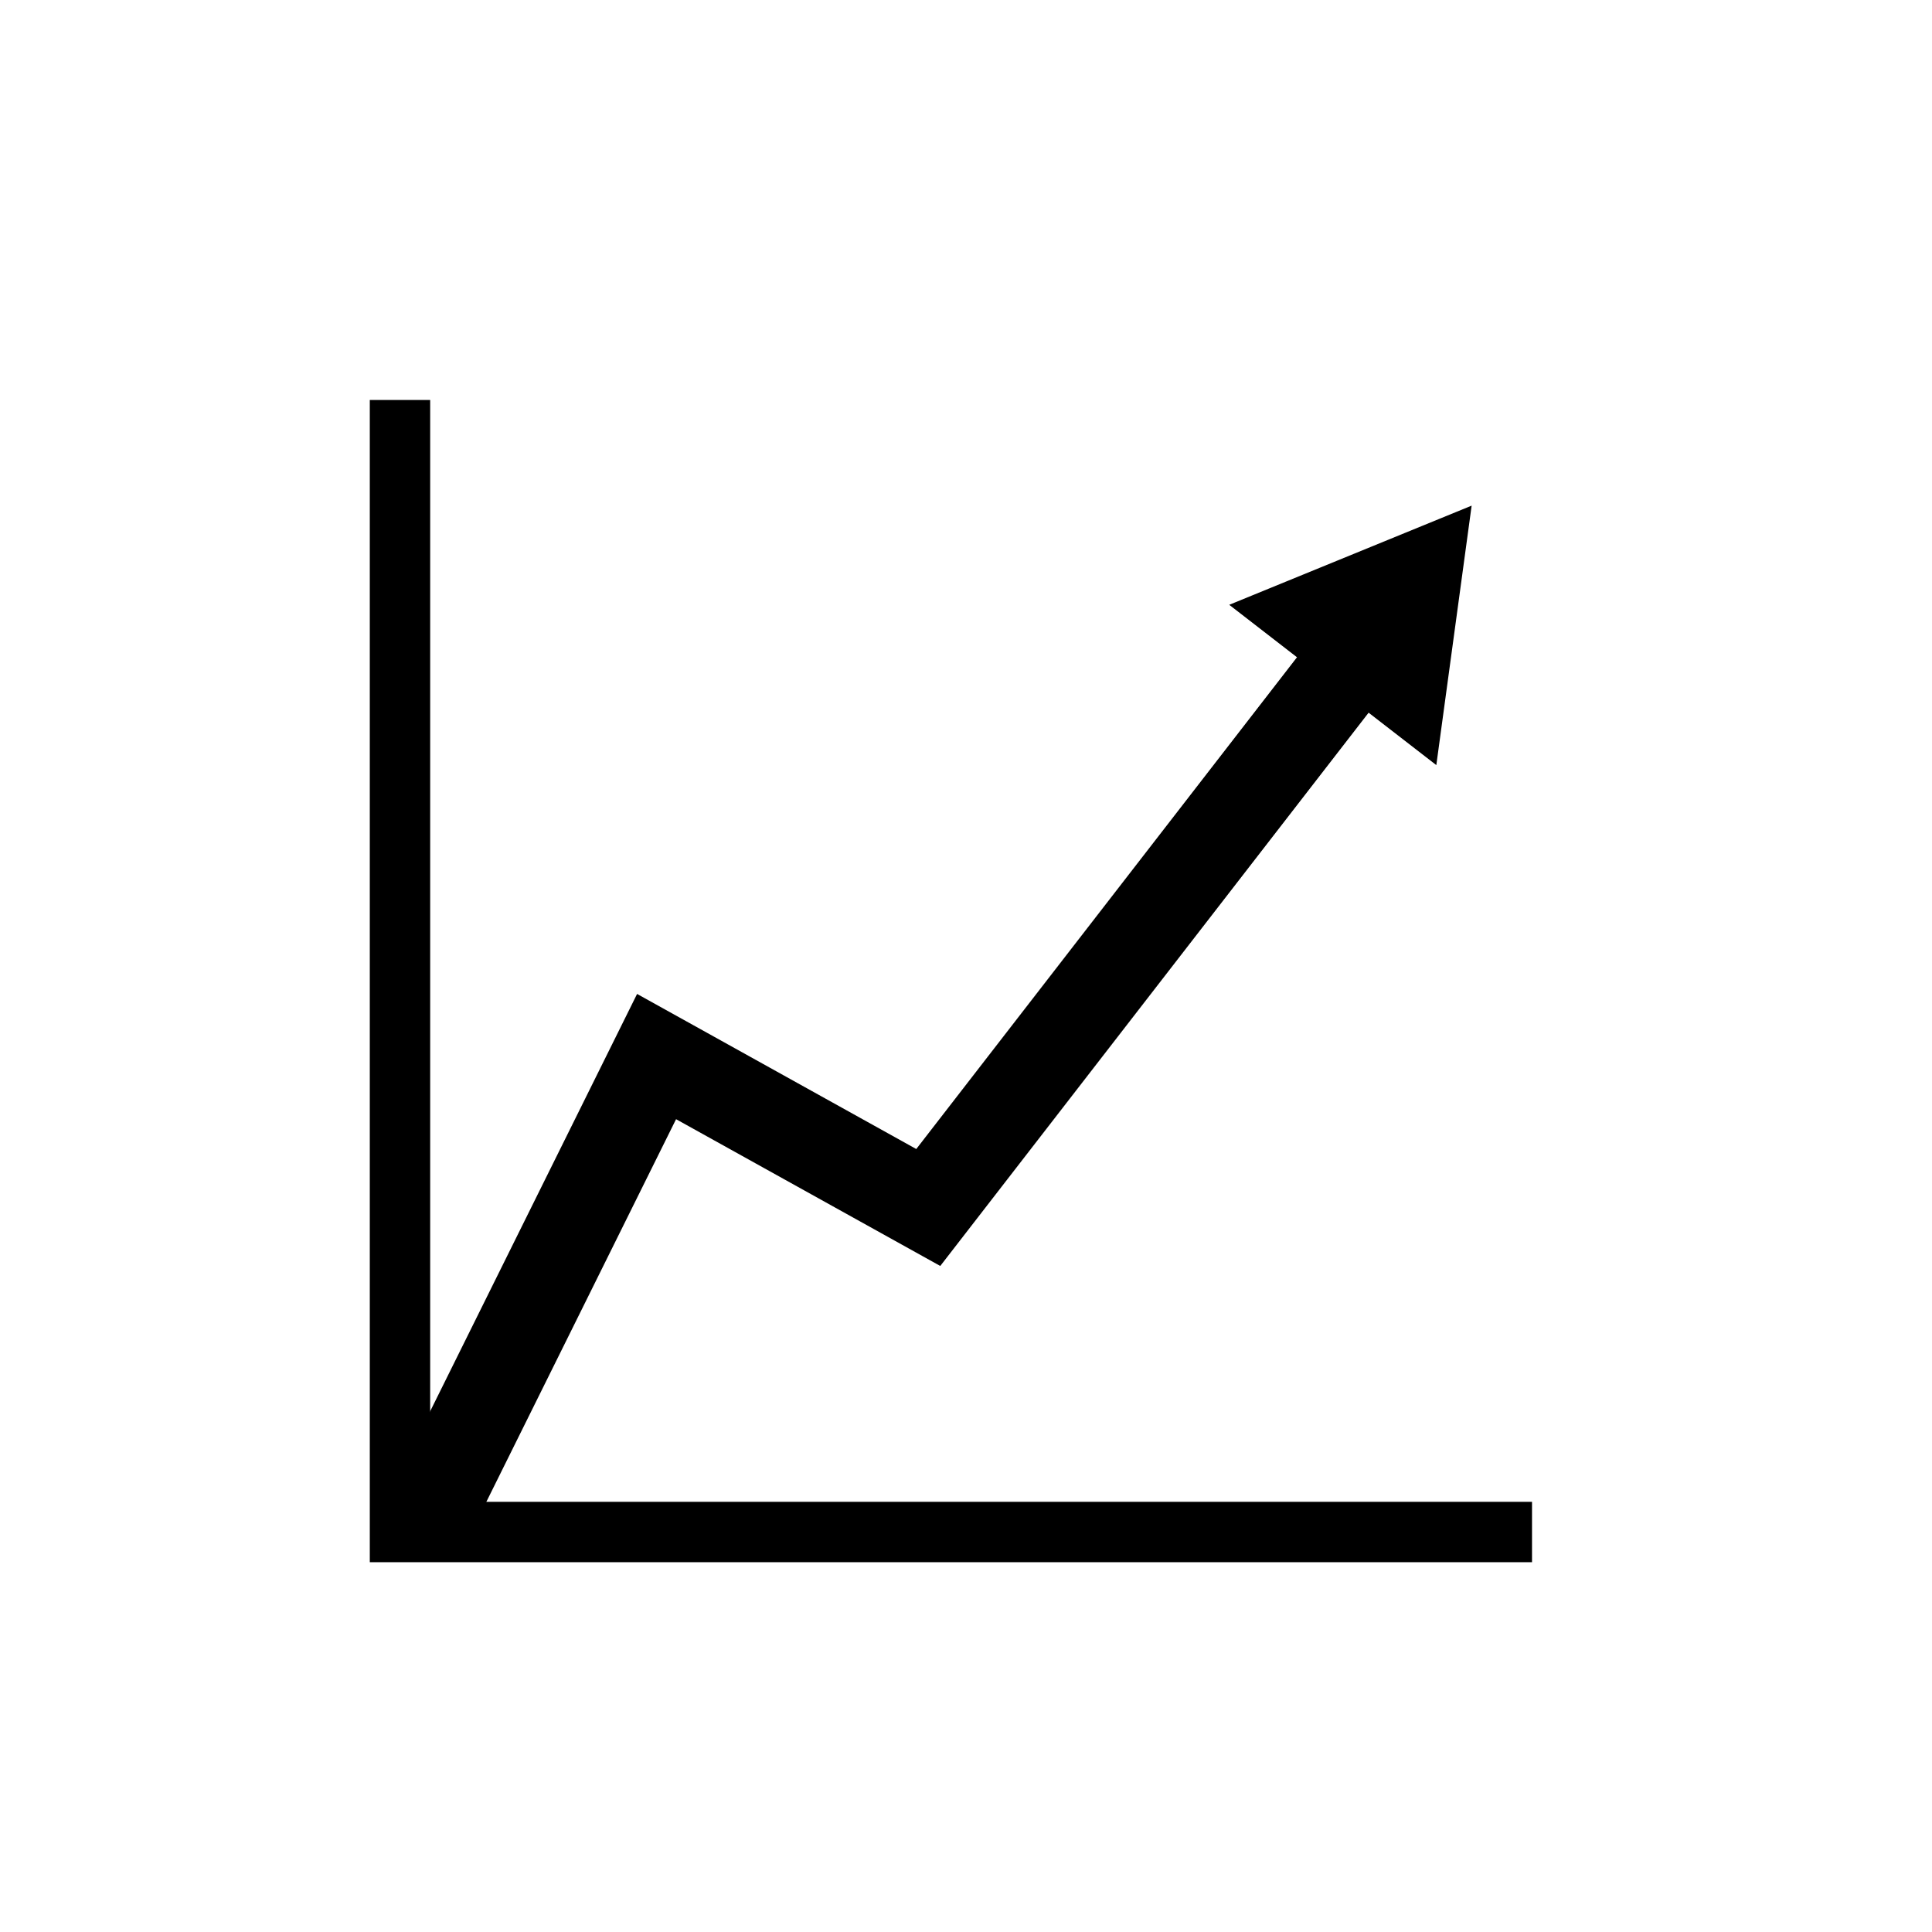 <svg id="Layer_1" data-name="Layer 1" xmlns="http://www.w3.org/2000/svg" viewBox="0 0 256 256">
  <defs>
    <style>
      .cls-1, .cls-2 {
        fill: none;
        stroke: #000;
        stroke-miterlimit: 10;
      }

      .cls-1 {
        stroke-width: 8px;
      }

      .cls-2 {
        stroke-width: 12px;
      }
    </style>
  </defs>
  <title>data</title>
  <polyline id="axes" class="cls-1" points="53 53 53 203 203 203"/>
  <g id="trend">
    <g>
      <polyline class="cls-2" points="57.5 199.5 87 140 123 160 179.71 86.75"/>
      <polygon points="190.32 101.38 195 67 162.88 80.14 190.32 101.38"/>
    </g>
  </g>
</svg>
